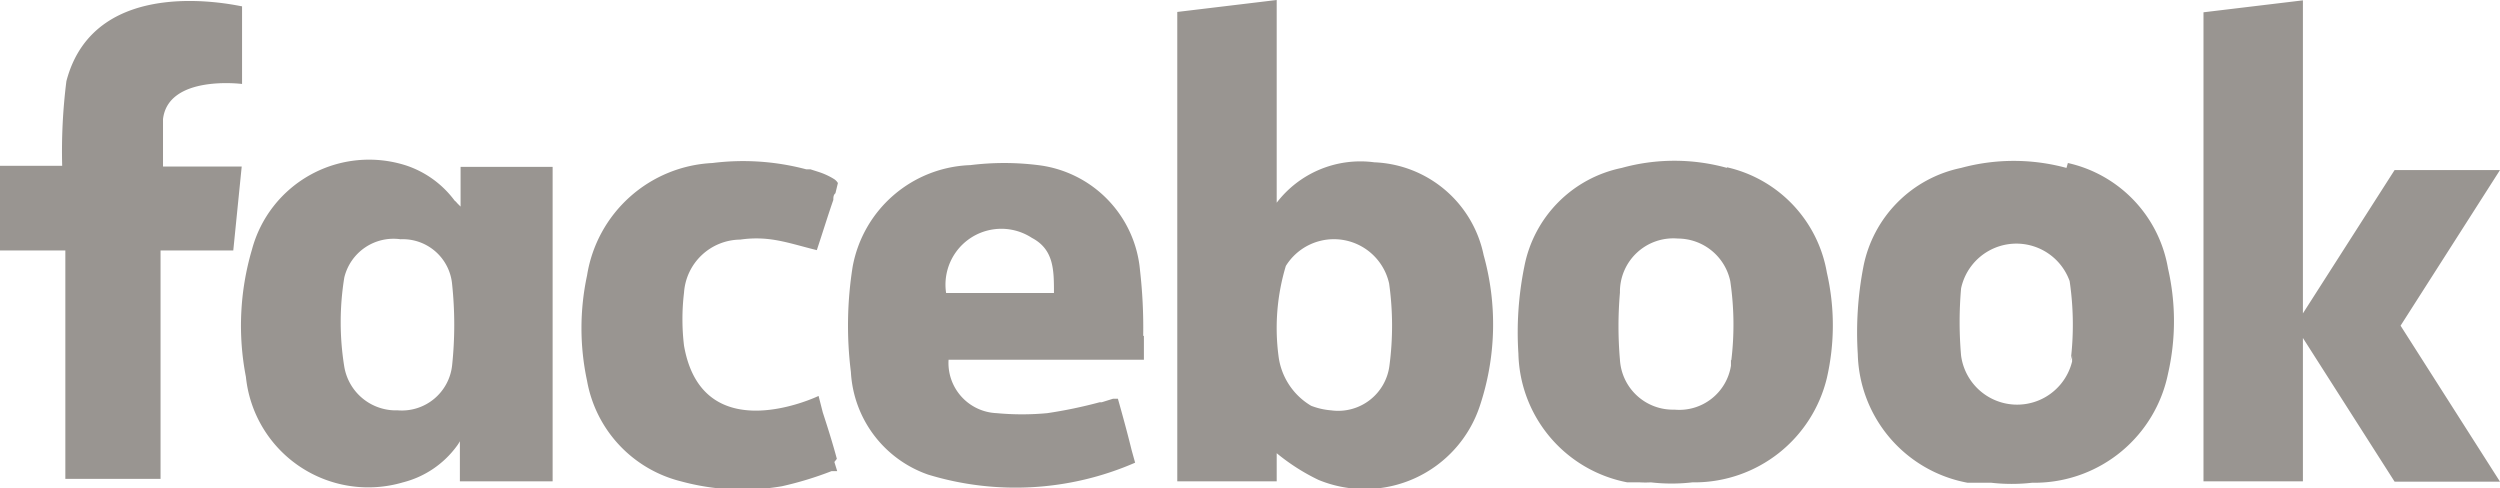 <svg xmlns="http://www.w3.org/2000/svg" viewBox="0 0 71.16 13.9"><g data-name="Ebene 2"><g data-name="Ebene 1" fill="#999591"><path d="M39.12 4.62a3 3 0 0 0-2.78 1.15V0l-2.83.34V13.7h2.83v-.8a5.84 5.84 0 0 0 1.19.76 3.45 3.45 0 0 0 4.59-2.1 7.33 7.33 0 0 0 .11-4.3 3.31 3.31 0 0 0-3.11-2.64m.43 5.78a1.47 1.47 0 0 1-1.66 1.28 2 2 0 0 1-.57-.13 1.92 1.92 0 0 1-.93-1.43 6.12 6.12 0 0 1 .21-2.55 1.61 1.61 0 0 1 2.94.5 8.66 8.66 0 0 1 .01 2.33zM49.16 4.78a5.61 5.61 0 0 0-3 0 3.55 3.55 0 0 0-2.77 2.8 9.41 9.41 0 0 0-.17 2.49 3.82 3.82 0 0 0 3.1 3.66h.36a2.72 2.72 0 0 0 .31 0 5.16 5.16 0 0 0 1.18 0h.07A3.88 3.88 0 0 0 52 10.76a6.71 6.71 0 0 0 0-3 3.72 3.72 0 0 0-2.85-3m.12 5.48v.17a1.49 1.49 0 0 1-1.61 1.25 1.51 1.51 0 0 1-1.55-1.42 11.08 11.08 0 0 1 0-1.91 1.52 1.52 0 0 1 1.65-1.54A1.53 1.53 0 0 1 49.25 8a8.49 8.49 0 0 1 .03 2.26zM6.64 4.74h-2V3.39c.15-1.27 2.25-1 2.25-1V.18c-.08 0-4.18-1-5 2.13a15.9 15.9 0 0 0-.12 2.41H0v2.41h1.86v6.5h2.71v-6.5h2.07l.24-2.39h-.24M13.11 5.88l-.1-.1a.36.36 0 0 0-.07-.07 2.83 2.83 0 0 0-1.38-1 3.45 3.45 0 0 0-4.39 2.4A7.65 7.65 0 0 0 7 10.73a3.5 3.5 0 0 0 4.47 3A2.73 2.73 0 0 0 13 12.7a1.1 1.1 0 0 0 .09-.14v1.14h2.64V4.75h-2.62v1.13m-.24 4.51a1.44 1.44 0 0 1-1.55 1.29 1.49 1.49 0 0 1-1.52-1.24 7.93 7.93 0 0 1 0-2.54 1.44 1.44 0 0 1 1.6-1.09 1.41 1.41 0 0 1 1.47 1.29 11 11 0 0 1 0 2.29zM23.82 13.06c-.12-.45-.26-.89-.4-1.32l-.12-.47s-3.3 1.59-3.83-1.43a6.35 6.35 0 0 1 0-1.51 1.62 1.62 0 0 1 1.6-1.51 3.16 3.16 0 0 1 .92 0c.41.06.81.19 1.26.3.16-.48.32-1 .47-1.43 0-.07 0-.14.06-.19l.07-.29a.34.34 0 0 0-.12-.12 2 2 0 0 0-.41-.19l-.25-.08h-.12a7 7 0 0 0-2.67-.18 3.8 3.8 0 0 0-3.57 3.2 7.15 7.15 0 0 0 0 3 3.6 3.6 0 0 0 2.67 2.86 6.66 6.66 0 0 0 2.88.14 9.85 9.85 0 0 0 1.41-.43h.16l-.08-.26M32.54 9.56a14.39 14.39 0 0 0-.09-1.86 3.31 3.31 0 0 0-2.9-3 7.79 7.79 0 0 0-1.93 0 3.53 3.53 0 0 0-3.35 2.89 10.68 10.68 0 0 0-.05 3 3.28 3.28 0 0 0 2.2 2.92 8.52 8.52 0 0 0 5.89-.34l-.1-.36c-.12-.49-.26-1-.39-1.46h-.14l-.32.1h-.06a13.15 13.15 0 0 1-1.49.31 7.69 7.69 0 0 1-1.44 0A1.43 1.43 0 0 1 27 10.24h5.56v-.68M30 8.34h-3.07a1.59 1.59 0 0 1 2.44-1.57c.63.33.63.92.63 1.57zM71.16 4.84h-3l-2.61 4.08V.01l-2.83.34V13.7h2.83V9.62l2.61 4.09h3l-2.83-4.44 2.83-4.43M58.82 4.78a5.71 5.71 0 0 0-3 0 3.57 3.57 0 0 0-2.78 2.81 9.85 9.85 0 0 0-.16 2.49A3.82 3.82 0 0 0 56 13.74H56.67a5.16 5.16 0 0 0 1.18 0H58a3.88 3.88 0 0 0 3.71-3.1 6.71 6.71 0 0 0 0-3 3.71 3.71 0 0 0-2.85-3m.12 5.48v.17a1.61 1.61 0 0 1-3.16-.17 11.08 11.08 0 0 1 0-1.91A1.61 1.61 0 0 1 58.91 8a8.49 8.49 0 0 1 .03 2.26z"/></g></g></svg>